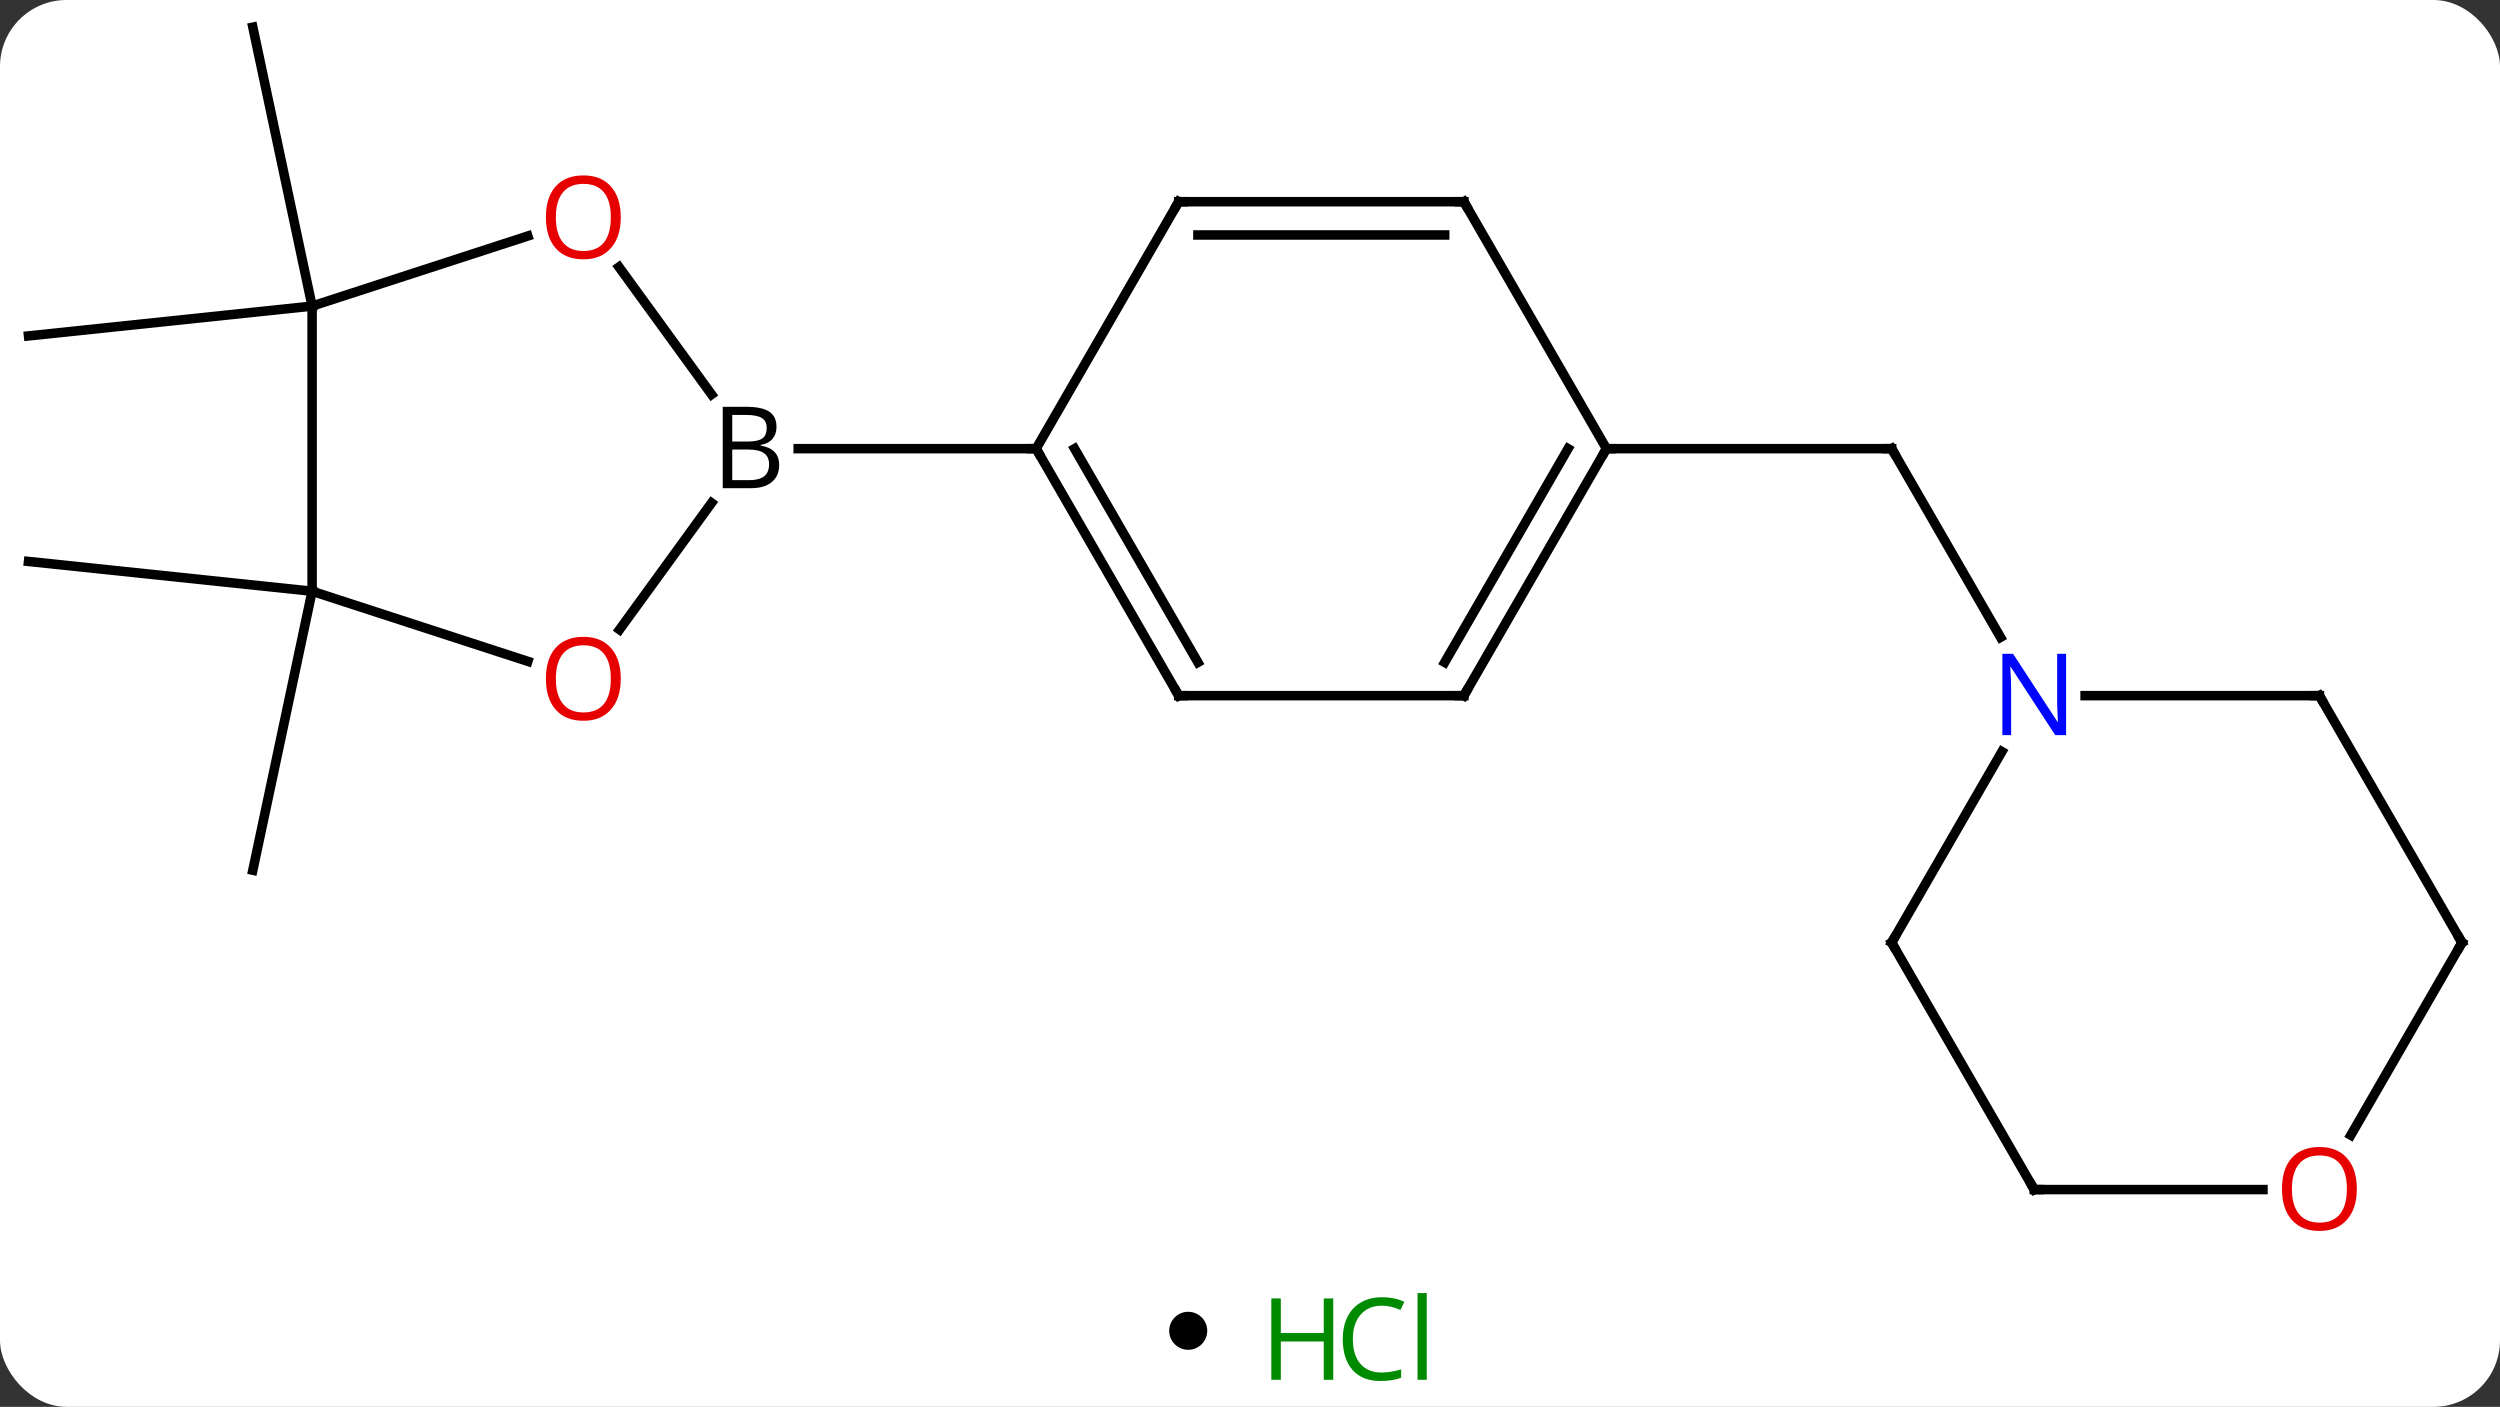 <svg width="263" viewBox="0 0 263 148" style="fill-opacity:1; color-rendering:auto; color-interpolation:auto; text-rendering:auto; stroke:black; stroke-linecap:square; stroke-miterlimit:10; shape-rendering:auto; stroke-opacity:1; fill:black; stroke-dasharray:none; font-weight:normal; stroke-width:1; font-family:'Open Sans'; font-style:normal; stroke-linejoin:miter; font-size:12; stroke-dashoffset:0; image-rendering:auto;" height="148" class="cas-substance-image" xmlns:xlink="http://www.w3.org/1999/xlink" xmlns="http://www.w3.org/2000/svg"><rect x="0" y="0" width="263" height="148" fill="#333333" stroke="none"/><svg class="cas-substance-single-component"><rect y="0" x="0" width="263" stroke="none" ry="7" rx="7" height="148" fill="white" class="cas-substance-group"/><svg y="0" x="0" width="263" viewBox="0 0 263 133" style="fill:black;" height="133" class="cas-substance-single-component-image"><svg><g><g transform="translate(131,64)" style="text-rendering:geometricPrecision; color-rendering:optimizeQuality; color-interpolation:linearRGB; stroke-linecap:butt; image-rendering:optimizeQuality;"><line y2="-31.8" y1="-61.143" x2="-98.166" x1="-104.403" style="fill:none;"/><line y2="-31.8" y1="-28.662" x2="-98.166" x1="-128.001" style="fill:none;"/><line y2="-1.8" y1="-4.935" x2="-98.166" x1="-128.001" style="fill:none;"/><line y2="-1.8" y1="27.546" x2="-98.166" x1="-104.403" style="fill:none;"/><line y2="-16.8" y1="-16.8" x2="38.001" x1="68.001" style="fill:none;"/><line y2="3.045" y1="-16.8" x2="79.457" x1="68.001" style="fill:none;"/><line y2="-35.911" y1="-22.504" x2="-65.884" x1="-56.143" style="fill:none;"/><line y2="2.236" y1="-11.095" x2="-65.828" x1="-56.143" style="fill:none;"/><line y2="-16.8" y1="-16.8" x2="-21.999" x1="-47.03" style="fill:none;"/><line y2="-31.8" y1="-39.173" x2="-98.166" x1="-75.473" style="fill:none;"/><line y2="-1.8" y1="5.575" x2="-98.166" x1="-75.473" style="fill:none;"/><line y2="-1.8" y1="-31.8" x2="-98.166" x1="-98.166" style="fill:none;"/><line y2="9.183" y1="-16.8" x2="-6.999" x1="-21.999" style="fill:none;"/><line y2="5.683" y1="-16.8" x2="-4.978" x1="-17.957" style="fill:none;"/><line y2="-42.78" y1="-16.8" x2="-6.999" x1="-21.999" style="fill:none;"/><line y2="9.183" y1="9.183" x2="23.001" x1="-6.999" style="fill:none;"/><line y2="-42.78" y1="-42.78" x2="23.001" x1="-6.999" style="fill:none;"/><line y2="-39.28" y1="-39.28" x2="20.98" x1="-4.978" style="fill:none;"/><line y2="-16.8" y1="9.183" x2="38.001" x1="23.001" style="fill:none;"/><line y2="-16.8" y1="5.683" x2="33.959" x1="20.98" style="fill:none;"/><line y2="-16.8" y1="-42.78" x2="38.001" x1="23.001" style="fill:none;"/><line y2="35.163" y1="15.071" x2="68.001" x1="79.601" style="fill:none;"/><line y2="9.183" y1="9.183" x2="113.001" x1="88.353" style="fill:none;"/><line y2="61.143" y1="35.163" x2="83.001" x1="68.001" style="fill:none;"/><line y2="35.163" y1="9.183" x2="128.001" x1="113.001" style="fill:none;"/><line y2="61.143" y1="61.143" x2="107.064" x1="83.001" style="fill:none;"/><line y2="55.421" y1="35.163" x2="116.305" x1="128.001" style="fill:none;"/><path style="fill:none; stroke-miterlimit:5;" d="M67.501 -16.8 L68.001 -16.8 L68.251 -16.367"/><path style="stroke-miterlimit:5; stroke:none;" d="M-54.968 -21.206 L-52.546 -21.206 Q-50.843 -21.206 -50.077 -20.698 Q-49.312 -20.191 -49.312 -19.097 Q-49.312 -18.331 -49.733 -17.831 Q-50.155 -17.331 -50.983 -17.191 L-50.983 -17.128 Q-49.03 -16.8 -49.03 -15.081 Q-49.03 -13.941 -49.804 -13.292 Q-50.577 -12.644 -51.968 -12.644 L-54.968 -12.644 L-54.968 -21.206 ZM-53.968 -17.55 L-52.327 -17.55 Q-51.265 -17.55 -50.804 -17.878 Q-50.343 -18.206 -50.343 -18.988 Q-50.343 -19.706 -50.858 -20.027 Q-51.374 -20.347 -52.499 -20.347 L-53.968 -20.347 L-53.968 -17.55 ZM-53.968 -16.706 L-53.968 -13.488 L-52.171 -13.488 Q-51.14 -13.488 -50.616 -13.894 Q-50.093 -14.3 -50.093 -15.159 Q-50.093 -15.956 -50.632 -16.331 Q-51.171 -16.706 -52.265 -16.706 L-53.968 -16.706 Z"/></g><g transform="translate(131,64)" style="stroke-linecap:butt; fill:rgb(230,0,0); text-rendering:geometricPrecision; color-rendering:optimizeQuality; image-rendering:optimizeQuality; font-family:'Open Sans'; stroke:rgb(230,0,0); color-interpolation:linearRGB; stroke-miterlimit:5;"><path style="stroke:none;" d="M-65.695 -41.14 Q-65.695 -39.078 -66.735 -37.898 Q-67.774 -36.718 -69.617 -36.718 Q-71.508 -36.718 -72.539 -37.883 Q-73.57 -39.047 -73.57 -41.156 Q-73.57 -43.25 -72.539 -44.398 Q-71.508 -45.547 -69.617 -45.547 Q-67.758 -45.547 -66.727 -44.375 Q-65.695 -43.203 -65.695 -41.14 ZM-72.524 -41.14 Q-72.524 -39.406 -71.781 -38.5 Q-71.039 -37.593 -69.617 -37.593 Q-68.195 -37.593 -67.469 -38.492 Q-66.742 -39.39 -66.742 -41.14 Q-66.742 -42.875 -67.469 -43.765 Q-68.195 -44.656 -69.617 -44.656 Q-71.039 -44.656 -71.781 -43.758 Q-72.524 -42.859 -72.524 -41.14 Z"/><path style="stroke:none;" d="M-65.695 7.403 Q-65.695 9.465 -66.735 10.645 Q-67.774 11.825 -69.617 11.825 Q-71.508 11.825 -72.539 10.661 Q-73.57 9.496 -73.57 7.387 Q-73.57 5.293 -72.539 4.145 Q-71.508 2.996 -69.617 2.996 Q-67.758 2.996 -66.727 4.168 Q-65.695 5.34 -65.695 7.403 ZM-72.524 7.403 Q-72.524 9.137 -71.781 10.043 Q-71.039 10.95 -69.617 10.95 Q-68.195 10.95 -67.469 10.051 Q-66.742 9.153 -66.742 7.403 Q-66.742 5.668 -67.469 4.778 Q-68.195 3.887 -69.617 3.887 Q-71.039 3.887 -71.781 4.785 Q-72.524 5.684 -72.524 7.403 Z"/><path style="fill:none; stroke:black;" d="M-21.749 -16.367 L-21.999 -16.8 L-22.499 -16.8"/><path style="fill:none; stroke:black;" d="M-7.249 8.75 L-6.999 9.183 L-6.499 9.183"/><path style="fill:none; stroke:black;" d="M-7.249 -42.347 L-6.999 -42.78 L-6.499 -42.78"/><path style="fill:none; stroke:black;" d="M22.501 9.183 L23.001 9.183 L23.251 8.75"/><path style="fill:none; stroke:black;" d="M22.501 -42.78 L23.001 -42.78 L23.251 -42.347"/><path style="fill:none; stroke:black;" d="M37.751 -16.367 L38.001 -16.8 L38.501 -16.8"/><path style="fill:rgb(0,5,255); stroke:none;" d="M86.353 13.339 L85.212 13.339 L80.524 6.152 L80.478 6.152 Q80.571 7.417 80.571 8.464 L80.571 13.339 L79.649 13.339 L79.649 4.777 L80.774 4.777 L85.446 11.933 L85.493 11.933 Q85.493 11.777 85.446 10.917 Q85.399 10.058 85.415 9.683 L85.415 4.777 L86.353 4.777 L86.353 13.339 Z"/><path style="fill:none; stroke:black;" d="M68.251 34.73 L68.001 35.163 L68.251 35.596"/><path style="fill:none; stroke:black;" d="M112.501 9.183 L113.001 9.183 L113.251 9.616"/><path style="fill:none; stroke:black;" d="M82.751 60.71 L83.001 61.143 L83.501 61.143"/><path style="fill:none; stroke:black;" d="M127.751 34.73 L128.001 35.163 L127.751 35.596"/><path style="stroke:none;" d="M116.939 61.073 Q116.939 63.135 115.899 64.315 Q114.86 65.495 113.017 65.495 Q111.126 65.495 110.095 64.331 Q109.064 63.166 109.064 61.057 Q109.064 58.963 110.095 57.815 Q111.126 56.666 113.017 56.666 Q114.876 56.666 115.907 57.838 Q116.939 59.01 116.939 61.073 ZM110.11 61.073 Q110.11 62.807 110.853 63.713 Q111.595 64.62 113.017 64.62 Q114.439 64.62 115.165 63.721 Q115.892 62.823 115.892 61.073 Q115.892 59.338 115.165 58.448 Q114.439 57.557 113.017 57.557 Q111.595 57.557 110.853 58.456 Q110.11 59.354 110.11 61.073 Z"/></g></g></svg></svg><svg y="133" x="123" class="cas-substance-saf"><svg y="5" x="0" width="4" style="fill:black;" height="4" class="cas-substance-saf-dot"><circle stroke="none" r="2" fill="black" cy="2" cx="2"/></svg><svg y="0" x="8" width="22" style="fill:black;" height="15" class="cas-substance-saf-image"><svg><g><g transform="translate(6,8)" style="fill:rgb(0,138,0); text-rendering:geometricPrecision; color-rendering:optimizeQuality; image-rendering:optimizeQuality; font-family:'Open Sans'; stroke:rgb(0,138,0); color-interpolation:linearRGB;"><path style="stroke:none;" d="M3.258 4.156 L2.258 4.156 L2.258 0.125 L-2.258 0.125 L-2.258 4.156 L-3.258 4.156 L-3.258 -4.406 L-2.258 -4.406 L-2.258 -0.766 L2.258 -0.766 L2.258 -4.406 L3.258 -4.406 L3.258 4.156 Z"/><path style="stroke:none;" d="M8.367 -3.641 Q6.961 -3.641 6.141 -2.703 Q5.32 -1.766 5.32 -0.125 Q5.32 1.547 6.109 2.469 Q6.898 3.391 8.352 3.391 Q9.258 3.391 10.398 3.062 L10.398 3.938 Q9.508 4.281 8.211 4.281 Q6.32 4.281 5.289 3.125 Q4.258 1.969 4.258 -0.141 Q4.258 -1.469 4.75 -2.461 Q5.242 -3.453 6.18 -3.992 Q7.117 -4.531 8.383 -4.531 Q9.727 -4.531 10.742 -4.047 L10.32 -3.188 Q9.336 -3.641 8.367 -3.641 ZM13.094 4.156 L12.125 4.156 L12.125 -4.969 L13.094 -4.969 L13.094 4.156 Z"/></g></g></svg></svg></svg></svg></svg>
